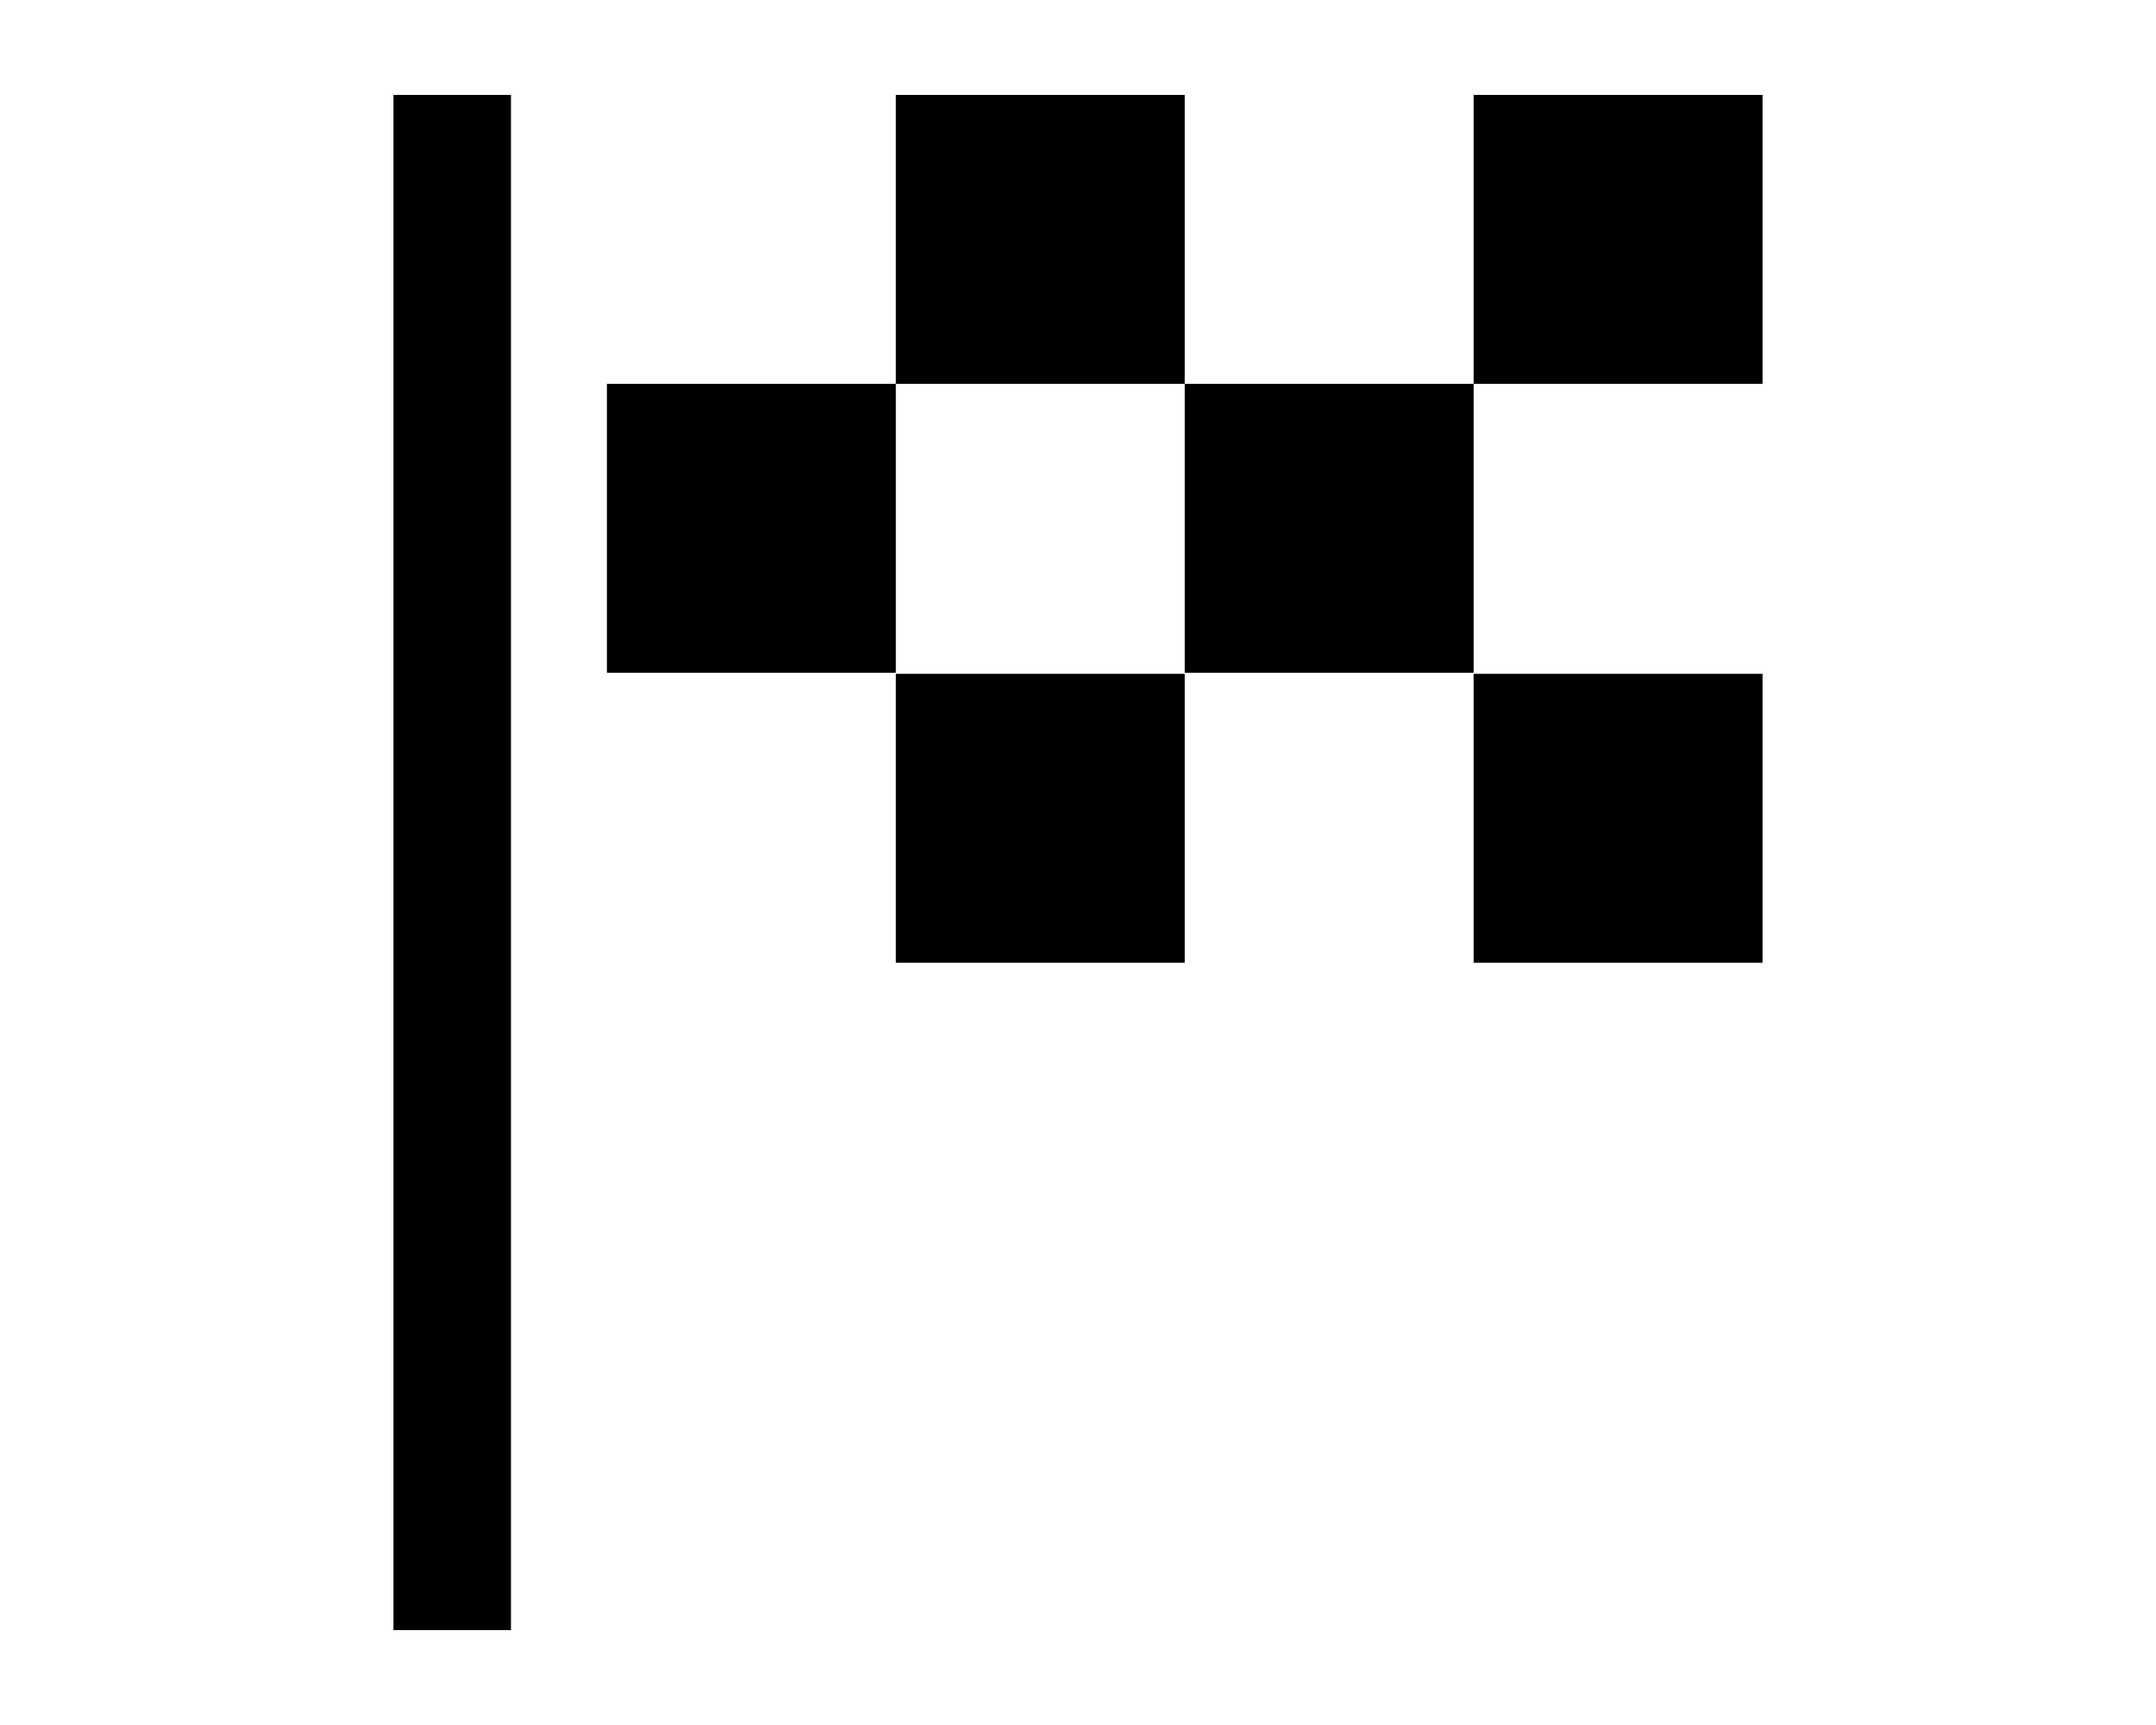 <?xml version="1.0" encoding="UTF-8"?>
<svg id="Layer_1" xmlns="http://www.w3.org/2000/svg" version="1.1" viewBox="0 0 20 16">
  <!-- Generator: Adobe Illustrator 29.7.1, SVG Export Plug-In . SVG Version: 2.1.1 Build 8)  -->
  <rect x="3.65" y=".88" width="1.09" height="14.24"/>
  <rect x="10.99" y="3.56" width="2.68" height="2.68" transform="translate(24.66 9.8) rotate(180)"/>
  <rect x="5.62" y="3.56" width="2.68" height="2.68" transform="translate(13.93 9.8) rotate(180)"/>
  <rect x="13.67" y=".88" width="2.68" height="2.68" transform="translate(30.02 4.44) rotate(180)"/>
  <rect x="8.3" y=".88" width="2.68" height="2.68" transform="translate(19.29 4.44) rotate(180)"/>
  <rect x="13.67" y="6.24" width="2.68" height="2.68" transform="translate(30.02 15.17) rotate(180)"/>
  <rect x="8.3" y="6.24" width="2.68" height="2.68" transform="translate(19.29 15.17) rotate(180)"/>
</svg>